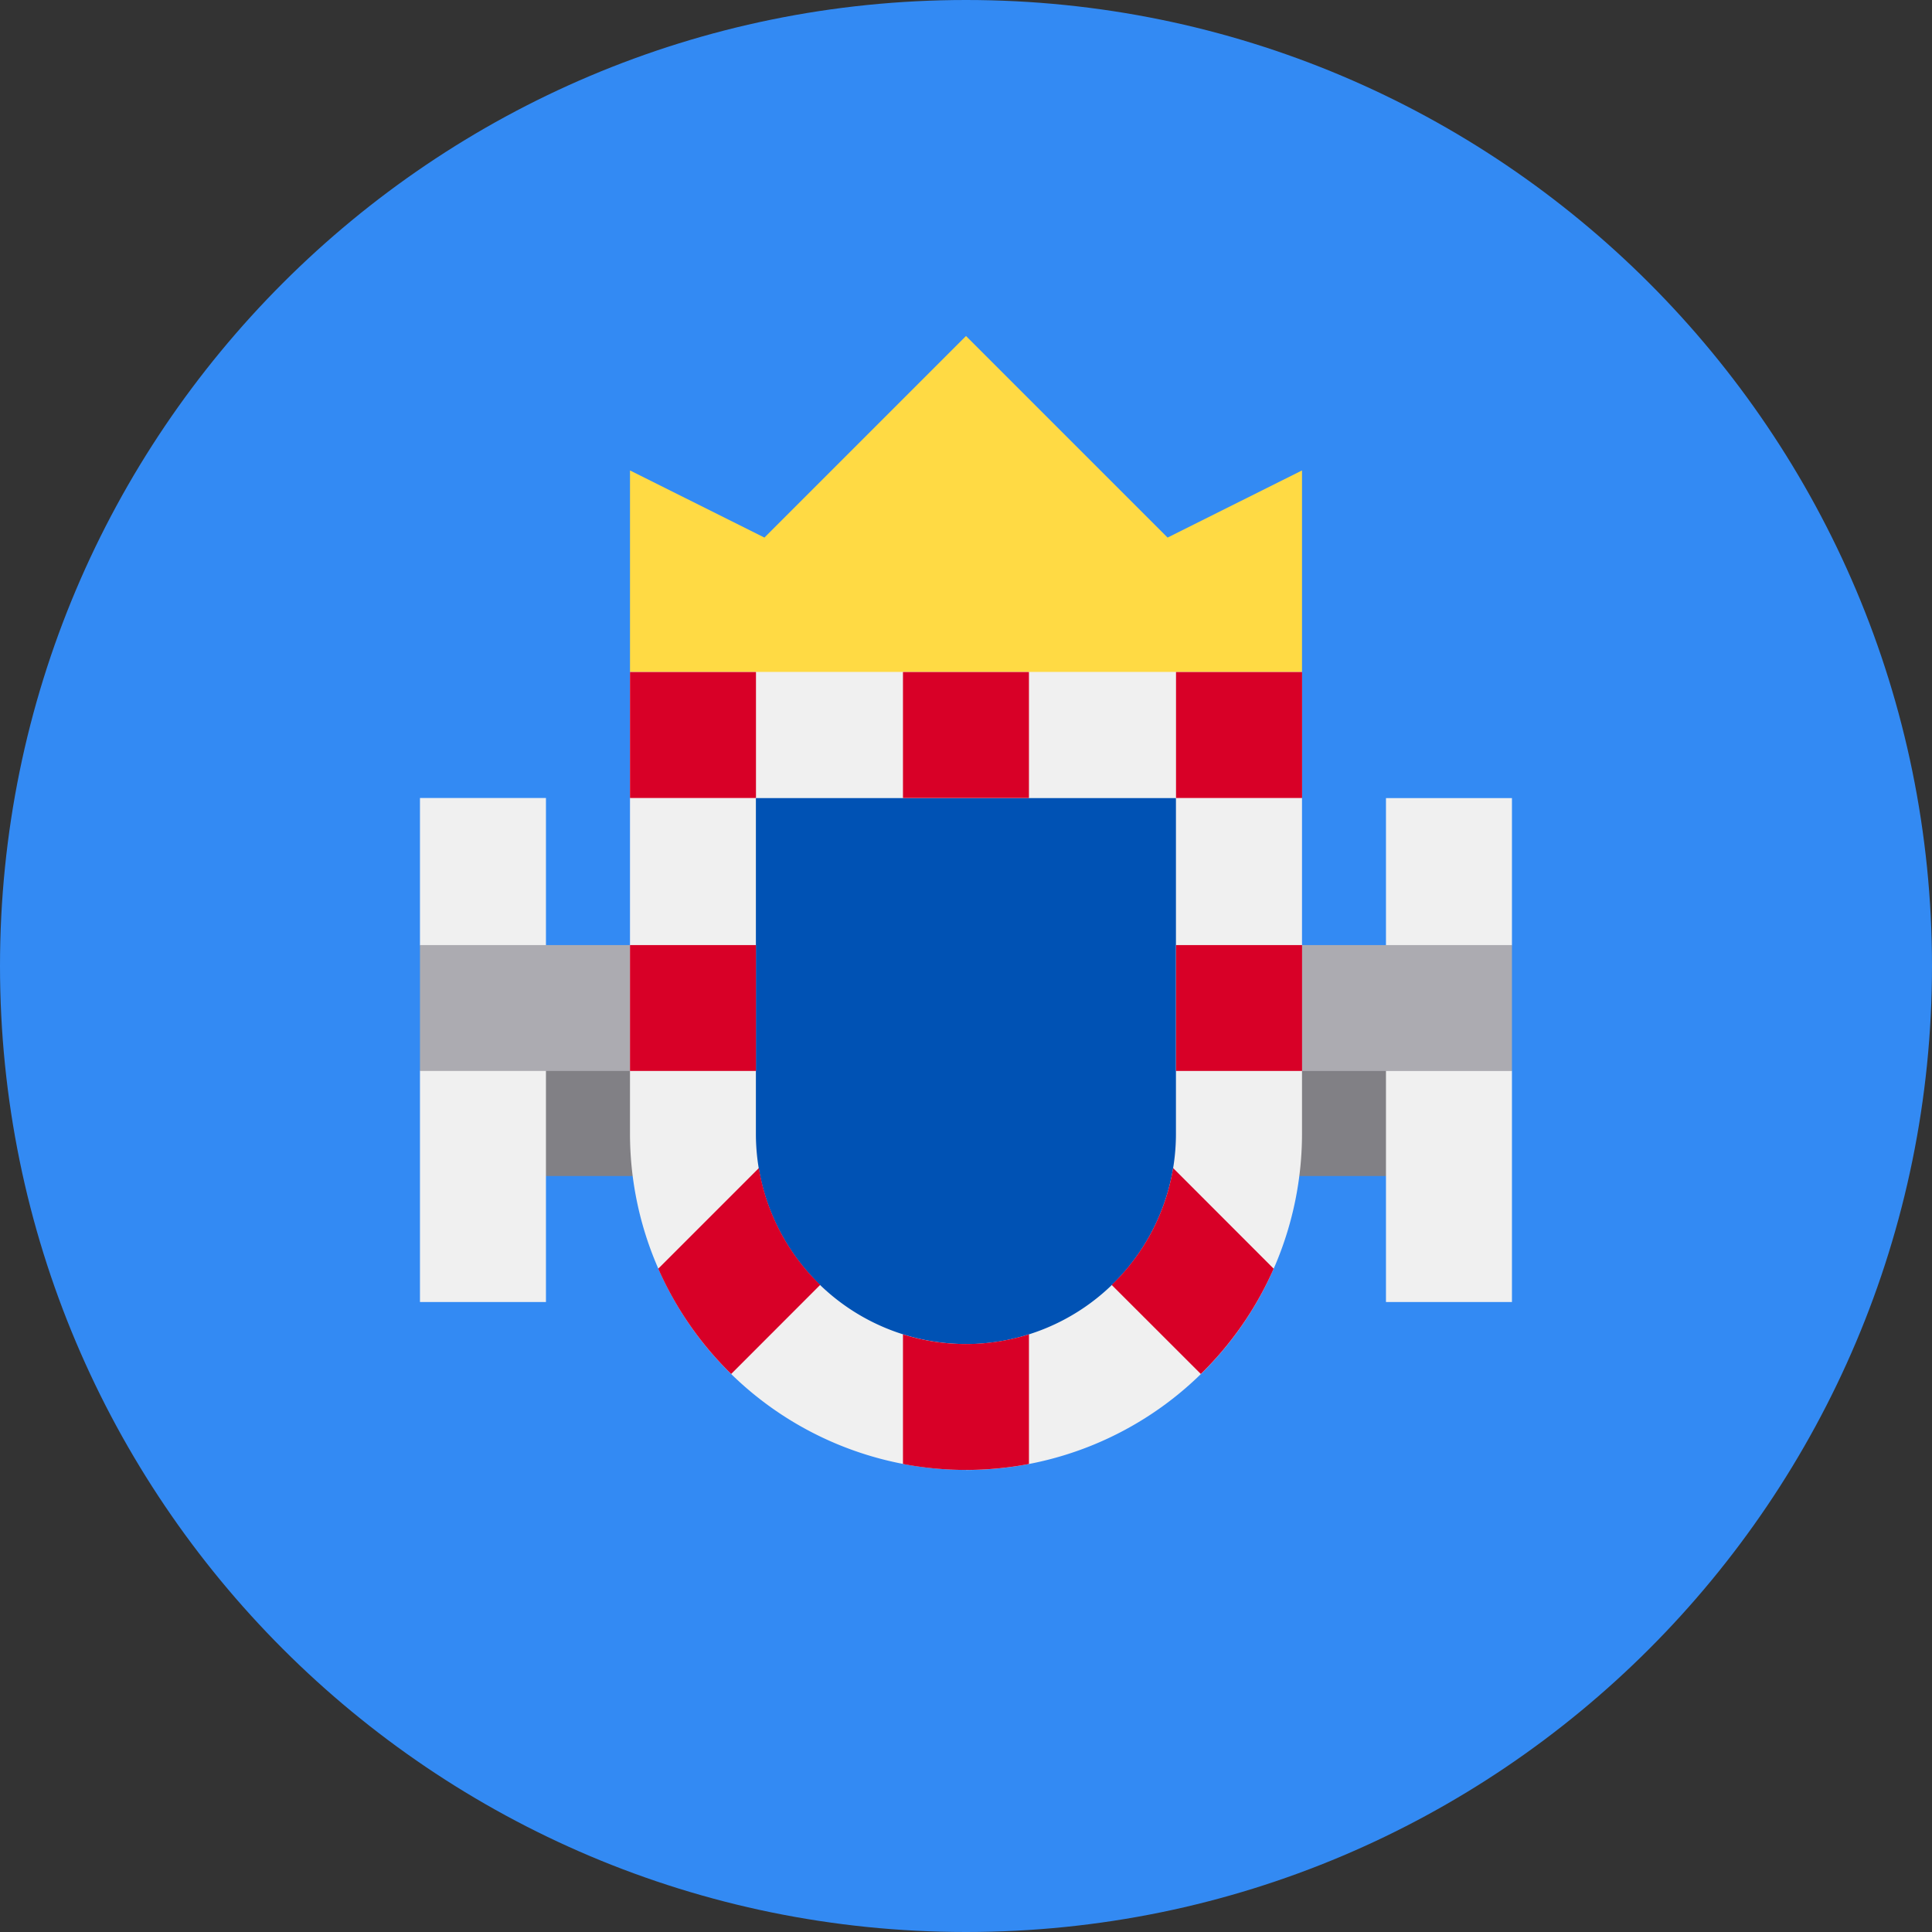 <svg xmlns="http://www.w3.org/2000/svg" width="24" height="24" fill="none" viewBox="0 0 24 24">
  <rect x="0" y="0" width="24" height="24" fill="#333333" stroke="none"/>
  <g clip-path="url(#a)">
    <path fill="#338AF3" d="M12 24c6.627 0 12-5.373 12-12S18.627 0 12 0 0 5.373 0 12s5.373 12 12 12Z"/>
    <path fill="#818085" d="M5.738 13.043H18.26v1.566H5.738v-1.566Z"/>
    <path fill="#FFDA44" d="M7.826 8.348 12 8.87l4.174-.522V5.844l-1.67.834L12 4.174 9.496 6.678l-1.67-.834v2.504Z"/>
    <path fill="#F0F0F0" d="M6.782 16.174H5.217v-2.87l.522-.782-.522-.783V9.913h1.565v6.261Zm12 0h-1.565v-6.26h1.565v1.825l-.522.796.522.77v2.869Z"/>
    <path fill="#ACABB1" d="M5.217 11.74h13.565v1.564H5.217V11.74Z"/>
    <path fill="#F0F0F0" d="M12 18.26a4.179 4.179 0 0 1-4.174-4.173v-5.74h8.348v5.74A4.179 4.179 0 0 1 12 18.261Z"/>
    <path fill="#0052B4" d="M12 16.696a2.612 2.612 0 0 1-2.61-2.61V9.914h5.218v4.174a2.612 2.612 0 0 1-2.609 2.609Z"/>
    <path fill="#D80027" d="M7.826 8.348h1.565v1.565H7.826V8.348Zm6.784 0h1.565v1.565h-1.566V8.348Zm0 3.392h1.565v1.564h-1.566V11.74Zm-6.784 0h1.565v1.564H7.826V11.74Zm3.391-3.392h1.565v1.565h-1.565V8.348ZM12 16.696a2.6 2.6 0 0 1-.783-.12v1.61a4.172 4.172 0 0 0 1.565 0v-1.61c-.247.077-.51.12-.783.12ZM9.427 14.51l-1.25 1.25c.217.493.526.936.906 1.308l1.106-1.107a2.604 2.604 0 0 1-.762-1.45Zm6.395 1.25-1.249-1.25a2.605 2.605 0 0 1-.763 1.452l1.107 1.106c.38-.372.688-.815.905-1.308Z"/>
  </g>
  <defs>
    <clipPath id="a">
      <path fill="#fff" d="M0 0h24v24H0z"/>
    </clipPath>
  </defs>
</svg>
